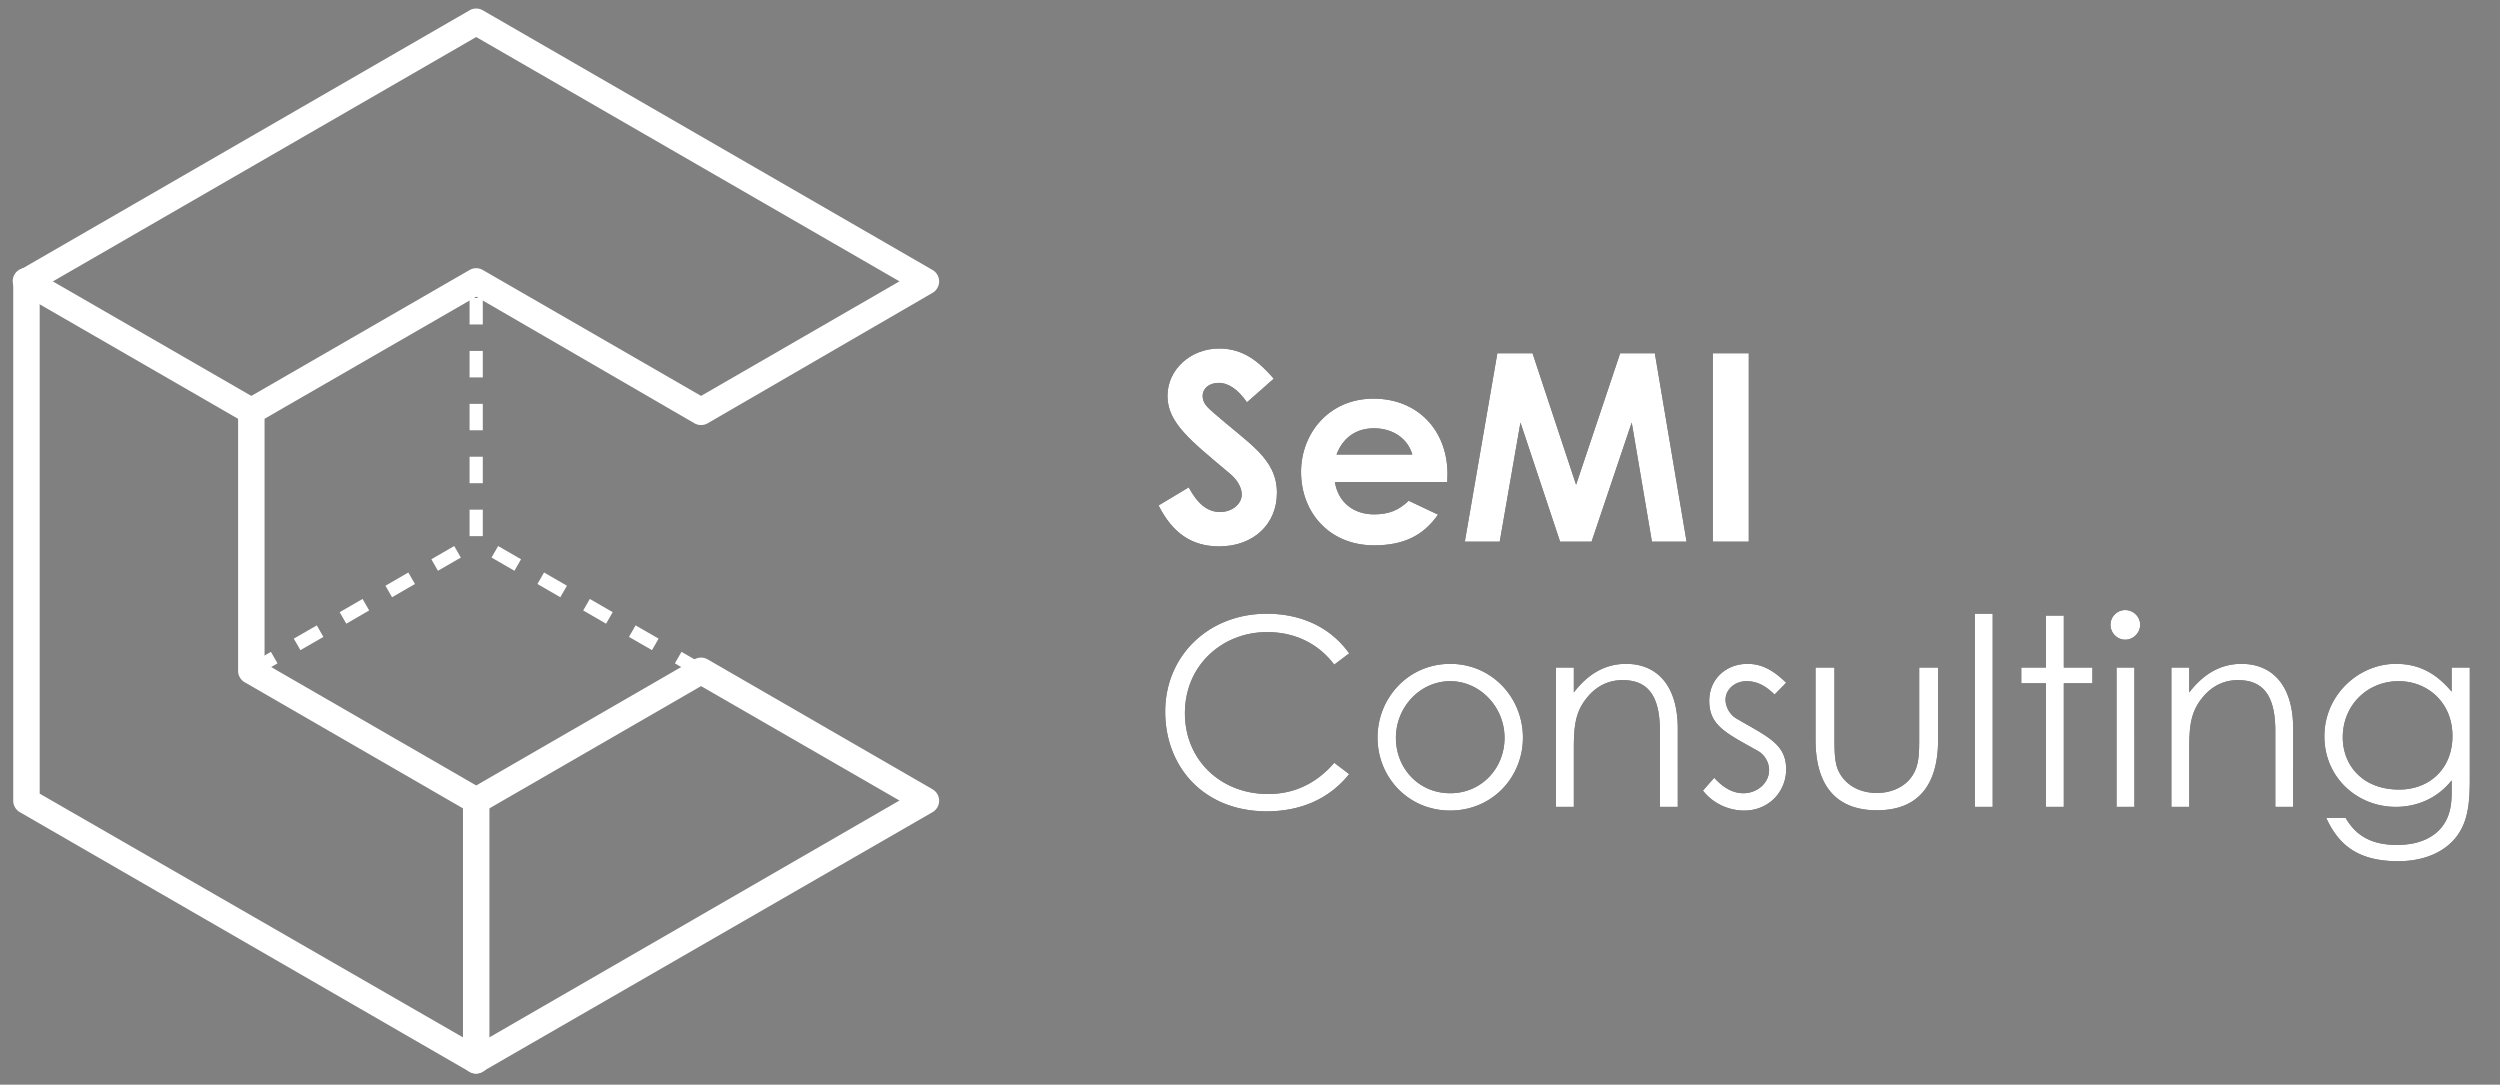 <svg xmlns="http://www.w3.org/2000/svg" xmlns:xlink="http://www.w3.org/1999/xlink" width="189" height="82" viewBox="0 0 189 82">
    <rect x="0" y="0" width="189" height="82" fill="#808080" stroke="none"/>
    <defs>
        <path id="a" d="M87.587 38.212l2.281-1.369c.655 1.23 1.409 1.865 2.361 1.865.913 0 1.647-.595 1.647-1.33 0-.515-.337-1.11-.913-1.586-2.956-2.48-4.702-3.83-4.702-5.853 0-2.024 1.766-3.591 3.909-3.591 1.805 0 2.996.972 4.127 2.281l-2.024 1.786c-.675-.952-1.37-1.468-2.143-1.468-.714 0-1.21.416-1.21.992 0 .555.417.912.833 1.27 2.659 2.34 4.782 3.452 4.782 6.05 0 2.382-1.786 4.048-4.365 4.048-2.083 0-3.532-1.012-4.583-3.095zm18.907-.357l2.222 1.051c-1.13 1.608-2.618 2.322-4.84 2.322-3.354 0-5.516-2.46-5.516-5.555 0-2.877 2.083-5.536 5.476-5.536 3.333 0 5.595 2.381 5.595 5.714 0 .238-.02.357-.02.595h-8.492c.258 1.568 1.449 2.44 2.956 2.44 1.131 0 1.885-.317 2.62-1.031zm-5.456-3.492h5.734c-.357-1.23-1.488-1.984-2.897-1.984-1.309 0-2.32.655-2.837 1.984zm9.702 6.587l2.46-14.245h2.659l3.293 9.94 3.333-9.94h2.62l2.4 14.245h-2.619l-1.528-9.007-3.035 9.007h-2.381l-2.996-9.007-1.567 9.007h-2.639zm18.749 0V26.705h2.718V40.95h-2.718z"/>
        <path id="b" d="M101.999 49.394l-1.13.853c-1.25-1.647-3.036-2.46-5.08-2.46-3.373 0-6.21 2.5-6.21 6.13 0 3.532 2.698 6.11 6.29 6.11 1.983 0 3.67-.813 5-2.36l1.13.853c-1.468 1.845-3.63 2.817-6.23 2.817-4.761 0-7.678-3.353-7.678-7.539 0-4.206 3.254-7.4 7.678-7.4 2.62 0 4.821 1.031 6.23 2.996zm7.638.793c3.155 0 5.496 2.56 5.496 5.575 0 2.996-2.321 5.516-5.496 5.516-3.174 0-5.495-2.52-5.495-5.516 0-3.015 2.34-5.575 5.495-5.575zm0 1.31c-2.261 0-4.106 1.944-4.106 4.285 0 2.302 1.726 4.186 4.106 4.186 2.361 0 4.107-1.884 4.107-4.186 0-2.341-1.865-4.285-4.107-4.285zm9.345-1.032v1.885c1.091-1.429 2.4-2.163 3.948-2.163 2.302 0 3.909 1.587 3.909 4.9V61h-1.35v-5.734c0-2.48-.773-3.849-2.817-3.849-1.13 0-2.063.496-2.777 1.429-.794 1.031-.913 2.063-.913 3.73V61h-1.349V50.465h1.35zm9.761 9.305l.853-.972c.675.754 1.41 1.17 2.203 1.17 1.031 0 1.944-.754 1.944-1.746 0-.615-.357-1.19-.873-1.468-2.42-1.349-3.65-1.924-3.65-3.77 0-1.666 1.29-2.797 2.896-2.797 1.15 0 2.024.556 2.917 1.429l-.873.892c-.635-.615-1.27-1.011-2.123-1.011-.873 0-1.587.615-1.587 1.408 0 .536.337 1.131.813 1.409 2.42 1.409 3.77 1.944 3.77 3.849 0 1.647-1.27 3.115-3.175 3.115-1.17 0-2.36-.536-3.115-1.508zm16.349-4.166v-5.139h1.428v5.456c0 3.551-1.607 5.337-4.623 5.337-3.015 0-4.642-1.786-4.642-5.337v-5.456h1.428v5.139c0 1.11 0 2.023.298 2.658.496 1.071 1.587 1.686 2.916 1.686.972 0 1.826-.357 2.381-.932.833-.893.814-1.905.814-3.412zM149.298 61V46.398h1.349V61h-1.35zm5.376-10.535v-3.928h1.35v3.928h2.162v1.19h-2.163V61h-1.349v-9.345h-1.865v-1.19h1.865zM160.011 61V50.465h1.35V61h-1.35zm.655-14.88c.615 0 1.13.496 1.13 1.111s-.515 1.13-1.13 1.13c-.615 0-1.111-.515-1.111-1.13a1.11 1.11 0 0 1 1.11-1.111zm4.84 4.345v1.885c1.092-1.429 2.402-2.163 3.949-2.163 2.301 0 3.909 1.587 3.909 4.9V61h-1.35v-5.734c0-2.48-.773-3.849-2.817-3.849-1.13 0-2.063.496-2.777 1.429-.794 1.031-.913 2.063-.913 3.73V61h-1.35V50.465h1.35zm21.21 0v8.392c0 1.726-.1 3.155-.952 4.325-.893 1.21-2.46 1.925-4.464 1.925-3.036 0-4.504-1.23-5.437-3.274h1.469c.793 1.39 2.023 2.044 3.888 2.044 1.746 0 3.036-.635 3.67-1.786.397-.734.457-1.488.457-2.301v-.794c-1.052 1.33-2.58 2.004-4.226 2.004-2.917 0-5.397-2.222-5.397-5.337 0-3.135 2.6-5.476 5.397-5.476 1.865 0 3.115.794 4.226 2.103v-1.825h1.369zm-5.377 1.032c-2.36 0-4.226 1.805-4.226 4.245 0 2.103 1.488 3.949 4.266 3.949 2.301 0 4.027-1.588 4.027-4.048 0-2.54-1.884-4.146-4.067-4.146z"/>
    </defs>
    <g fill="none" fill-rule="evenodd">
        <g fill-rule="nonzero">
            <use fill="#000" xlink:href="#a"/>
            <use fill="#FFF" xlink:href="#a"/>
        </g>
        <path fill="#FFF" fill-rule="nonzero" d="M19.25 51.15l-.5-.87 1.73-1 .5.87-1.73 1zm3.46-2l-.5-.87 1.74-1 .5.87-1.74 1zm3.47-2l-.5-.87 1.73-1 .5.87-1.73 1zm3.46-2l-.5-.87 1.73-1 .5.87-1.73 1zm3.47-2l-.5-.87 1.73-1 .5.87-1.73 1zm3.39-2.62h-1v-2h1v2zm0-4h-1v-2h1v2zm0-4h-1v-2h1v2zm0-4h-1v-2h1v2zm0-4h-1v-2h1v2zM52.75 51.15l-1.73-1 .5-.87 1.73 1-.5.87zm-3.46-2l-1.74-1 .5-.87 1.74 1-.5.87zm-3.47-2l-1.73-1 .5-.87 1.73 1-.5.87zm-3.46-2l-1.73-1 .5-.87 1.73 1-.5.87zm-3.47-2l-1.73-1 .5-.87 1.73 1-.5.87z"/>
        <path fill="#FFF" d="M19 32.09a1 1 0 0 1-.5-.14l-17-9.81a1 1 0 1 1 1-1.73l17 9.81a1 1 0 0 1-.5 1.87zM36 81.16a1 1 0 0 1-1-1V60.53a1 1 0 0 1 2 0v19.63a1 1 0 0 1-1 1z"/>
        <path fill="#FFF" fill-rule="nonzero" d="M36 81.16a1 1 0 0 1-.5-.13L1.5 61.4a1 1 0 0 1-.5-.87V21.27a1 1 0 0 1 .5-.86L35.5.78a1 1 0 0 1 1 0l34 19.63a1 1 0 0 1 0 1.73L53.5 32a1 1 0 0 1-1 0L36 22.43l-16 9.23v18.48l16 9.24 16.5-9.53a1 1 0 0 1 1 0l17 9.82a1 1 0 0 1 0 1.73L36.5 81a1 1 0 0 1-.5.16zM3 60l33 19 32-18.48-15-8.65-16.5 9.53a1 1 0 0 1-1 0l-17-9.82a1 1 0 0 1-.5-.86V31.09a1 1 0 0 1 .5-.87l17-9.81a1 1 0 0 1 1 0L53 29.93l15-8.66L36 2.8 3 21.85V60z"/>
        <g fill-rule="nonzero">
            <use fill="#000" xlink:href="#b"/>
            <use fill="#FFF" xlink:href="#b"/>
        </g>
    </g>
</svg>
